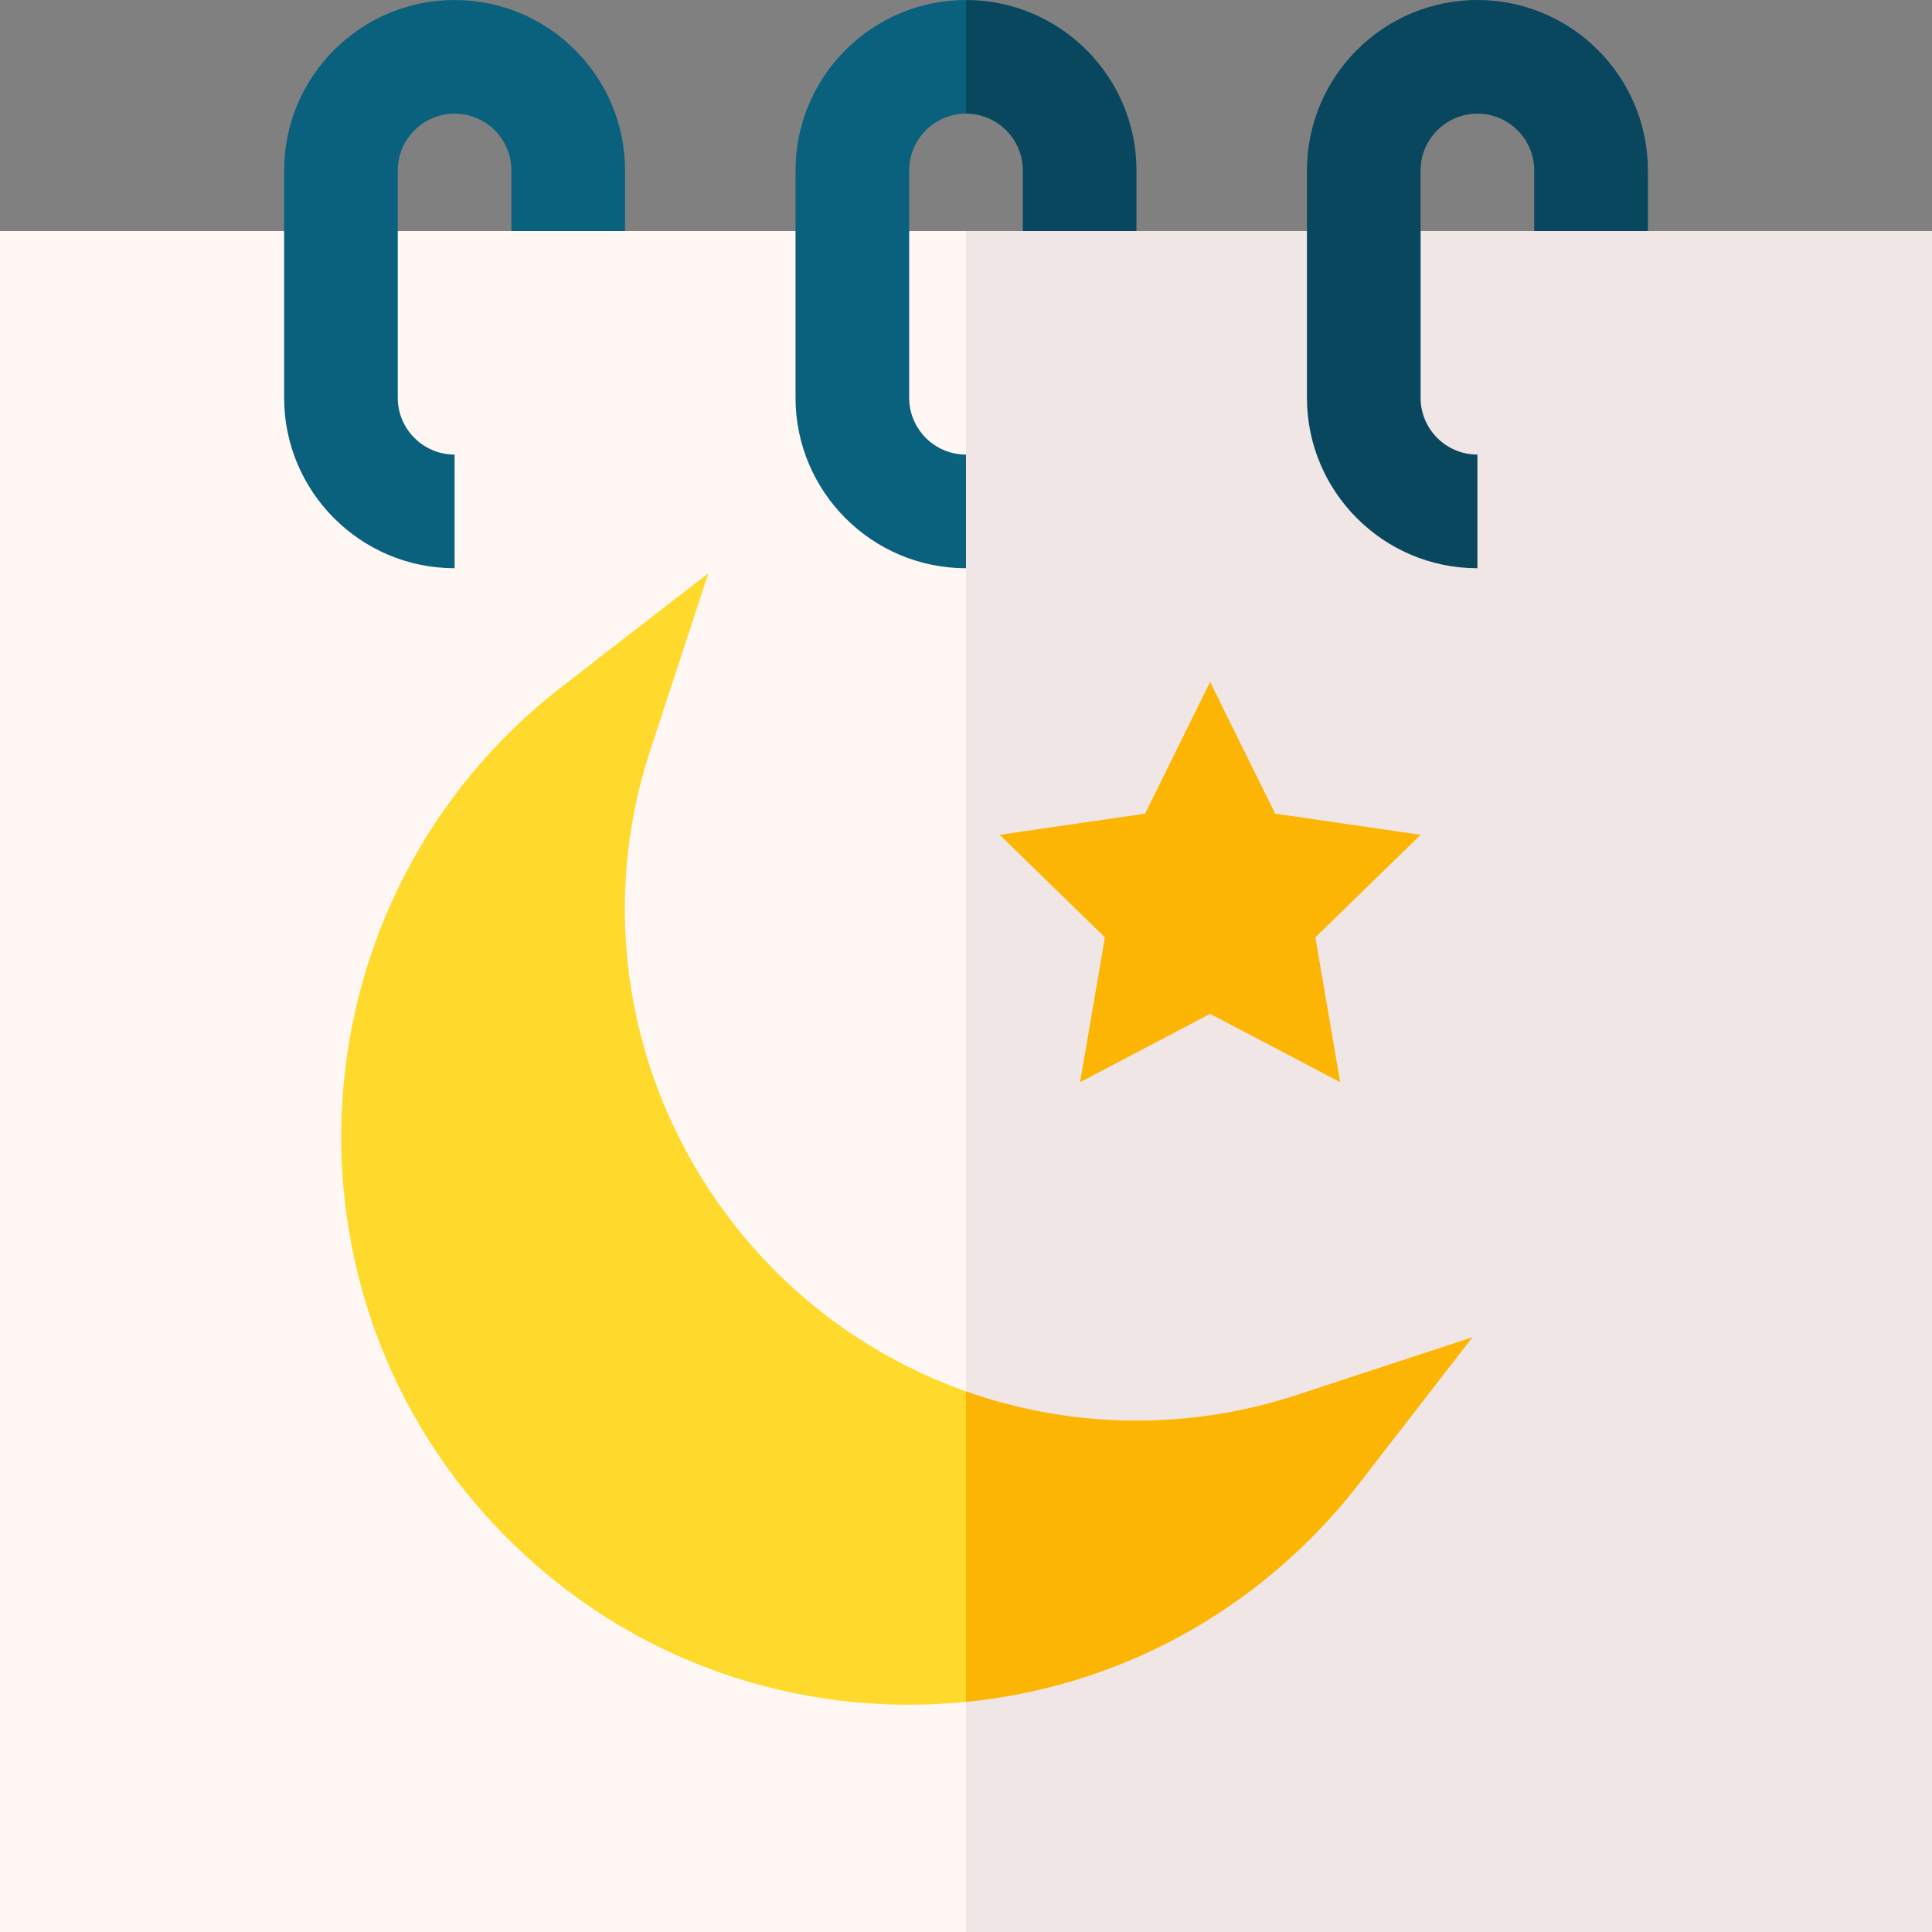 <svg id="Capa_1" enable-background="new 0 0 510.001 510.001" height="512" viewBox="0 0 510.001 510.001" width="512" xmlns="http://www.w3.org/2000/svg"><rect x="0" y="0" width="510.001" height="510.001" fill="#808080" stroke="none"/><g><path d="m.001 61.001v449h255l10-224.5-10-224.5h-89.999l-15.001-10-15.001 10c-21.187 0-120.241 0-134.999 0z" fill="#fff7f4"/><path d="m510.001 61.001h-75l-15.25-10-14.75 10c-10.585 0-94.413 0-105 0l-16.375-10-13.625 10h-15v449h255c0-12.658 0-436.341 0-449z" fill="#f0e6e6"/><path d="m171.726 197.826c4.414-13.433 10.859-33.053 15.286-46.526-11.208 8.679-27.526 21.315-38.72 29.984-71.266 55.167-78.354 160.786-14.357 224.782 32.497 32.498 76.597 47.584 121.066 43.197l10-40.992-10-40.992c-68.393-24.252-106.405-99.055-83.275-169.453z" fill="#ffda2d"/><path d="m373.708 372.349 14.99-19.36c-13.43 4.413-33.05 10.86-46.522 15.287-28.169 9.255-58.982 9-87.175-.997v81.984c38.436-3.792 72.776-22.001 97.618-50.175 5.161-5.855 6.972-8.63 21.089-26.739z" fill="#fdb504"/><path d="m120.001 30.001c8.271 0 15 6.729 15 15v16h30v-16c0-24.814-20.187-45-45-45s-45 20.187-45 45v60c0 24.813 20.187 45 45 45v-30c-8.271 0-15-6.729-15-15v-60c0-8.271 6.729-15 15-15z" fill="#0a617d"/><path d="m345.001 45.001v30 30c0 24.812 20.186 45 45 45v-15-15c-4.136 0-7.886-1.683-10.602-4.398-2.716-2.716-4.398-6.466-4.398-10.602 0-7.259 0-52.692 0-60 0-8.271 6.729-15 15-15 8.27 0 15 6.728 15 15v16h30c0-5.596 0-10.404 0-16 0-12.406-5.046-23.656-13.195-31.805-17.591-17.59-46.009-17.601-63.61 0-8.149 8.149-13.195 19.399-13.195 31.805z" fill="#08475e"/><path d="m336.611 214.787c-.168-.341-13.737-27.834-17.168-34.786-6.004 12.166-11.164 22.62-17.168 34.786-2.639.384-37.579 5.461-38.389 5.579 2.742 2.672 24.983 24.353 27.779 27.078-2.293 13.37-4.265 24.864-6.558 38.234 2.687-1.413 31.043-16.32 34.336-18.052.897.472 33.695 17.715 34.336 18.052-2.293-13.372-4.264-24.862-6.558-38.234 9.714-9.469 18.065-17.608 27.779-27.078-3.778-.549-34.534-5.018-38.389-5.579z" fill="#fdb504"/><path d="m240.001 105.001v-30-30c0-4.136 1.682-7.886 4.398-10.602s6.466-4.398 10.602-4.398l10-15-10-15c-24.812 0-45 20.187-45 45v60c0 24.812 20.187 45 45 45v-15-15c-4.136 0-7.886-1.683-10.602-4.398-2.716-2.716-4.398-6.466-4.398-10.602z" fill="#0a617d"/><path d="m270.001 45.001v16h30c0-5.596 0-10.404 0-16 0-24.813-20.186-45-45-45v30c4.136 0 7.886 1.683 10.602 4.398 2.716 2.717 4.398 6.467 4.398 10.602z" fill="#08475e"/></g></svg>